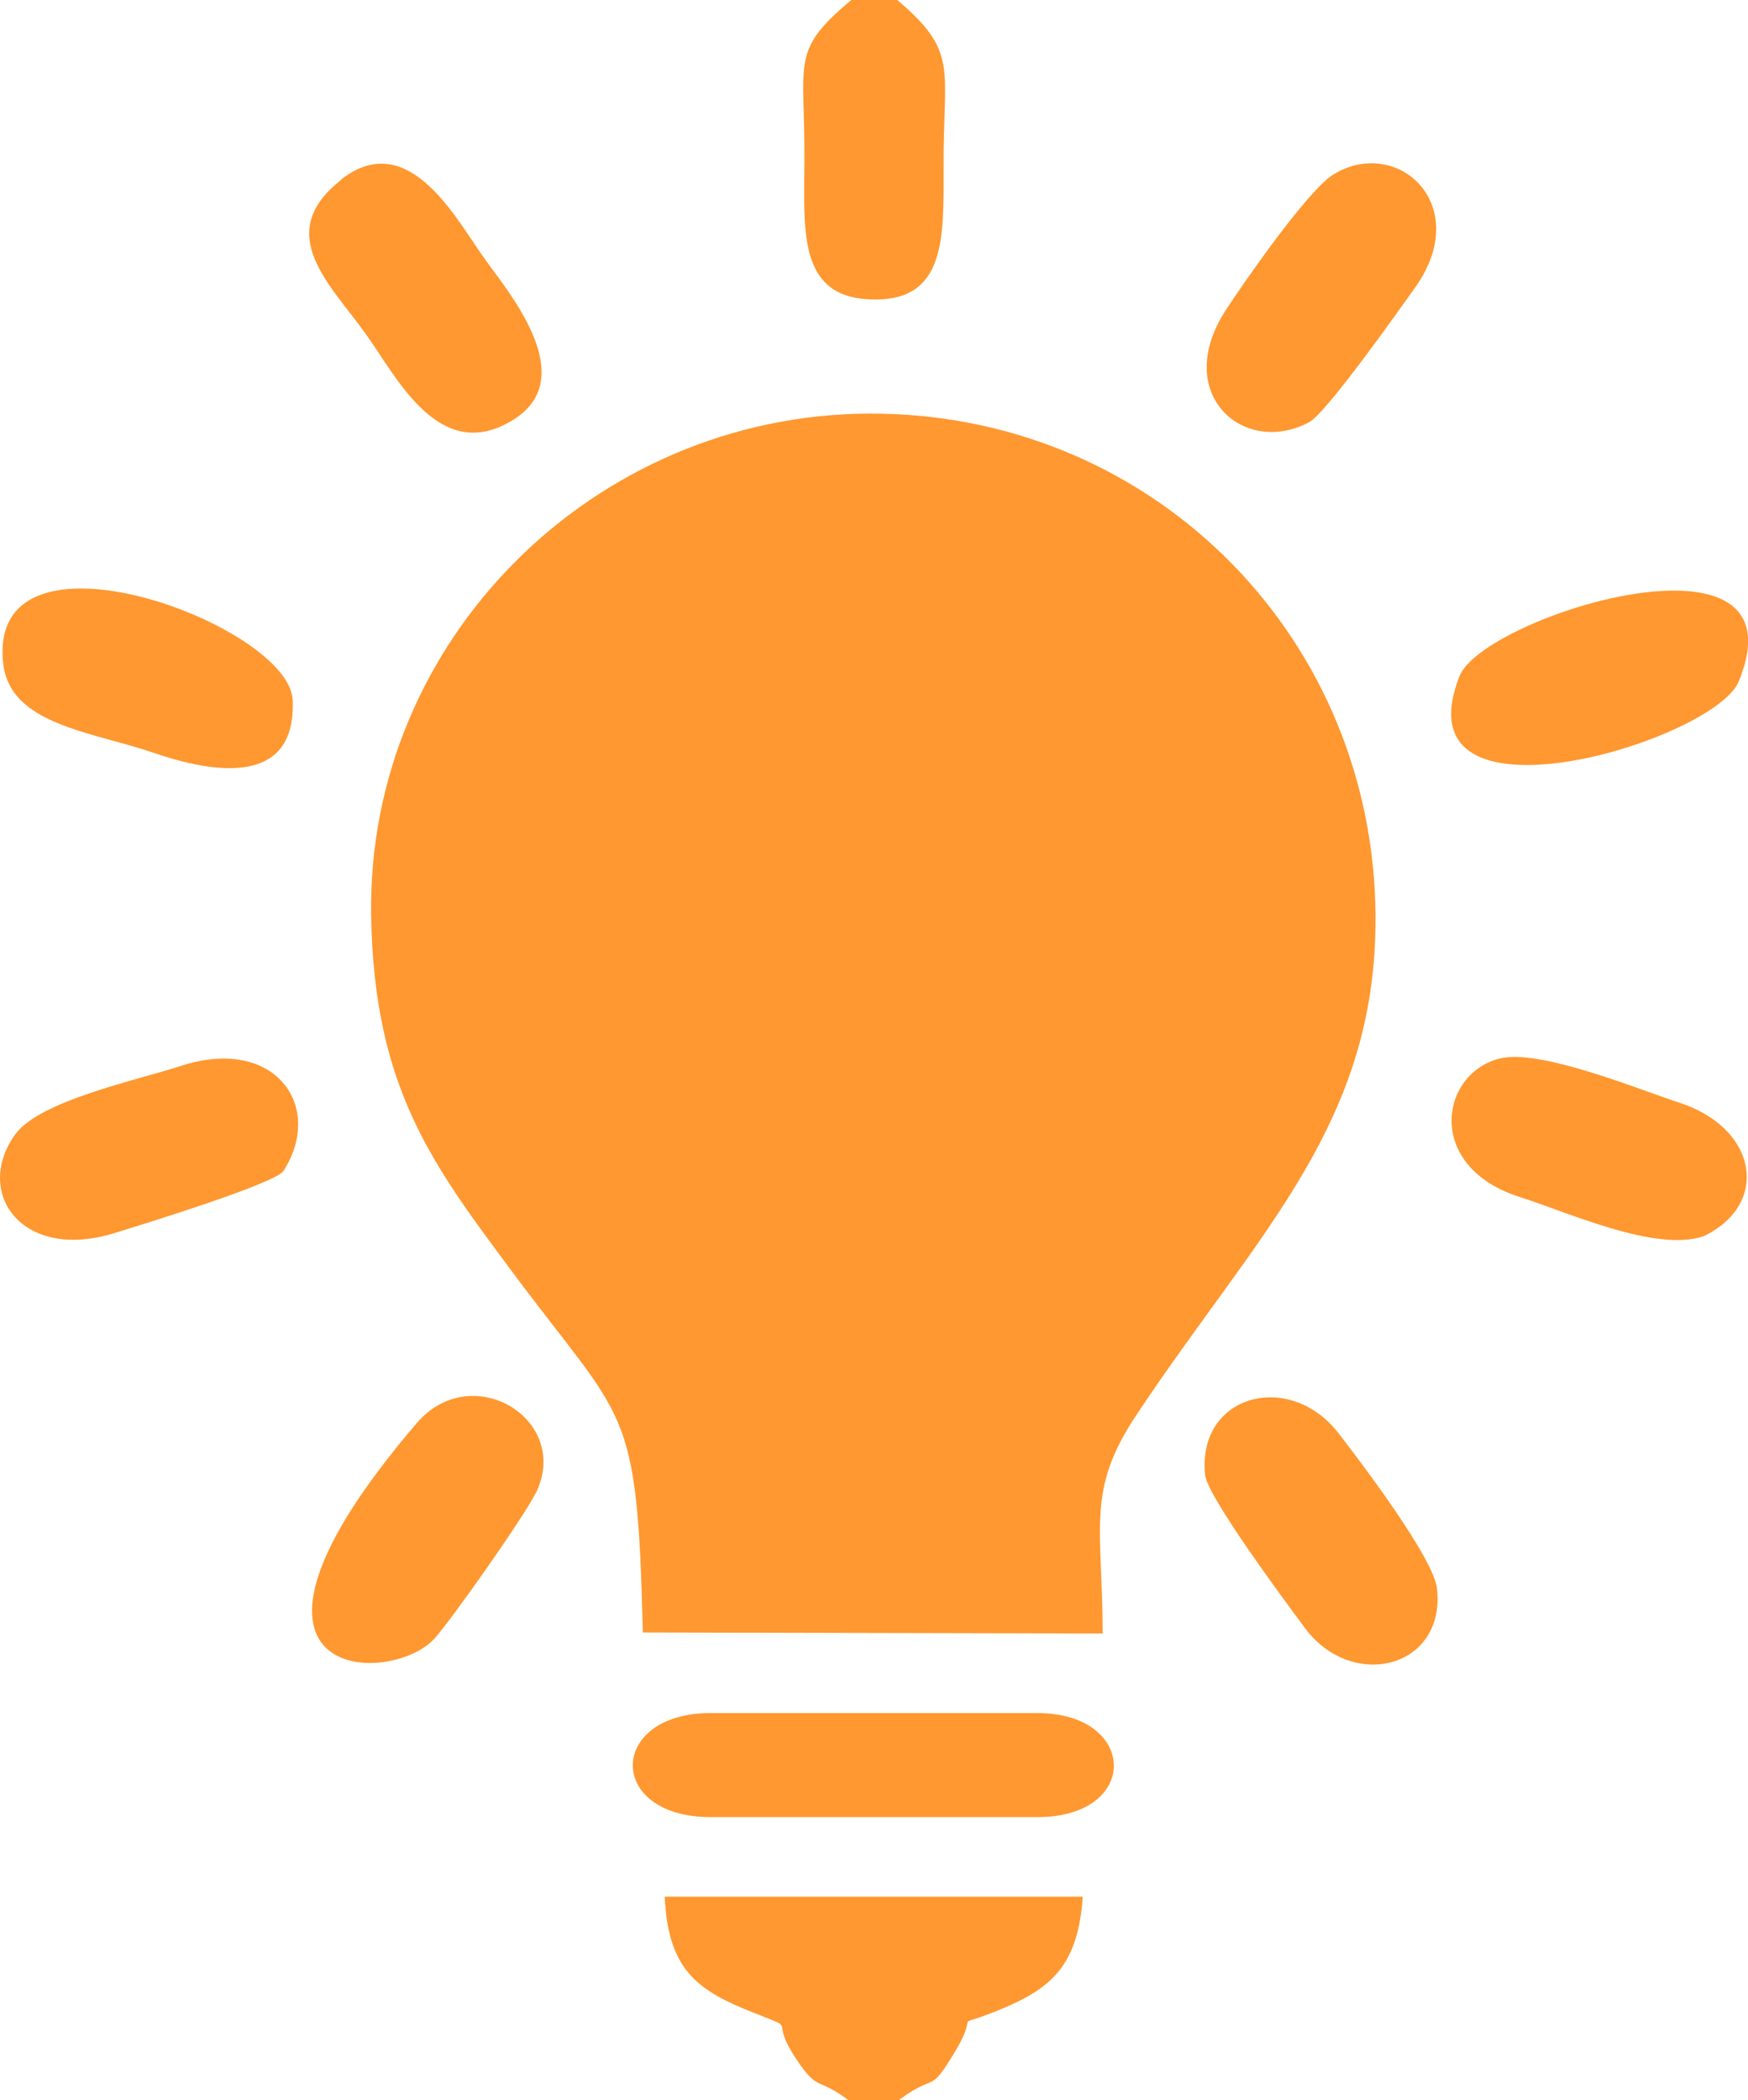 <?xml version="1.0" encoding="UTF-8"?>
<!DOCTYPE svg PUBLIC "-//W3C//DTD SVG 1.1//EN" "http://www.w3.org/Graphics/SVG/1.1/DTD/svg11.dtd">
<!-- Creator: CorelDRAW 2018 (64 Bit Versão de avaliação) -->
<svg xmlns="http://www.w3.org/2000/svg" xml:space="preserve" width="12.579mm" height="15.106mm" version="1.1" style="shape-rendering:geometricPrecision; text-rendering:geometricPrecision; image-rendering:optimizeQuality; fill-rule:evenodd; clip-rule:evenodd"
viewBox="0 0 34.29 41.18"
 xmlns:xlink="http://www.w3.org/1999/xlink">
 <defs>
  <style type="text/css">
   <![CDATA[
    .fil0 {fill:#FF9830}
   ]]>
  </style>
 </defs>
 <g id="Camada_x0020_1">
  <g id="_1738713614688">
   <g>
    <path class="fil0" d="M21.63 32.03c0,-2.09 -0.33,-2.8 0.66,-4.28 2.4,-3.62 4.8,-5.76 4.69,-10 -0.14,-5.4 -4.47,-9.66 -9.93,-9.64 -5.39,0.02 -9.85,4.43 -9.77,9.83 0.05,3.42 1.24,4.94 2.77,7 2.23,3 2.45,2.54 2.56,7.07l9.02 0.02z"/>
    <path class="fil0" d="M16.65 41.18l0.98 0c0.74,-0.55 0.59,-0.1 1.08,-0.91 0.58,-0.95 -0.16,-0.42 0.94,-0.88 0.99,-0.41 1.5,-0.87 1.59,-2.2l-8.2 -0c0.06,1.34 0.56,1.79 1.58,2.21 1.18,0.48 0.39,0.06 1.01,0.99 0.43,0.64 0.41,0.33 1.01,0.79z"/>
    <path class="fil0" d="M13.94 33.59c-2.02,0 -2.05,2.04 0,2.04l6.41 0c2.03,0 1.97,-2.04 0,-2.04l-6.41 0z"/>
    <path class="fil0" d="M10.51 29.28c0.71,-1.45 -1.26,-2.64 -2.34,-1.37 -4.39,5.13 -0.49,5.18 0.36,4.21 0.34,-0.38 1.75,-2.38 1.97,-2.83z"/>
    <path class="fil0" d="M5.56 22.96c0.81,-1.26 -0.16,-2.66 -2.01,-2.06 -0.86,0.28 -2.77,0.68 -3.25,1.34 -0.82,1.13 0.11,2.5 1.94,1.94 0.65,-0.2 3.17,-0.98 3.32,-1.22z"/>
    <path class="fil0" d="M23.64 28.92c0.04,0.42 1.57,2.48 1.95,2.99 0.92,1.26 2.77,0.81 2.6,-0.76 -0.06,-0.59 -1.5,-2.49 -1.92,-3.03 -0.95,-1.26 -2.79,-0.79 -2.63,0.8z"/>
    <path class="fil0" d="M34.11 13.36c1.33,-3.25 -5.02,-1.28 -5.48,-0.1 -1.24,3.16 5,1.28 5.48,0.1z"/>
    <path class="fil0" d="M17.58 0l-0.88 0c-1.2,1 -0.91,1.19 -0.92,3.11 -0,1.36 -0.15,2.7 1.28,2.76 1.51,0.07 1.45,-1.22 1.45,-2.58 -0.01,-1.97 0.31,-2.26 -0.92,-3.3z"/>
    <path class="fil0" d="M33.42 24.24c1.31,-0.63 1.06,-2.12 -0.48,-2.62 -0.83,-0.27 -2.75,-1.07 -3.54,-0.86 -1.16,0.31 -1.44,2.12 0.41,2.71 0.95,0.3 2.66,1.09 3.61,0.77z"/>
    <path class="fil0" d="M6.7 3.52c-1.36,1.06 -0.22,2.05 0.49,3.05 0.6,0.84 1.44,2.56 2.88,1.66 1.3,-0.81 -0.03,-2.42 -0.53,-3.11 -0.56,-0.76 -1.5,-2.65 -2.85,-1.6z"/>
    <path class="fil0" d="M26.16 3.42c-0.5,0.3 -1.79,2.16 -2.12,2.67 -1.05,1.63 0.35,2.87 1.64,2.19 0.35,-0.19 1.8,-2.25 2.1,-2.67 1.12,-1.61 -0.38,-2.95 -1.62,-2.19z"/>
    <path class="fil0" d="M0.06 12.99c0.12,1.22 1.72,1.35 2.95,1.77 1.16,0.4 2.81,0.68 2.73,-1.04 -0.07,-1.47 -5.98,-3.67 -5.68,-0.73z"/>
   </g>
  </g>
 </g>
</svg>
